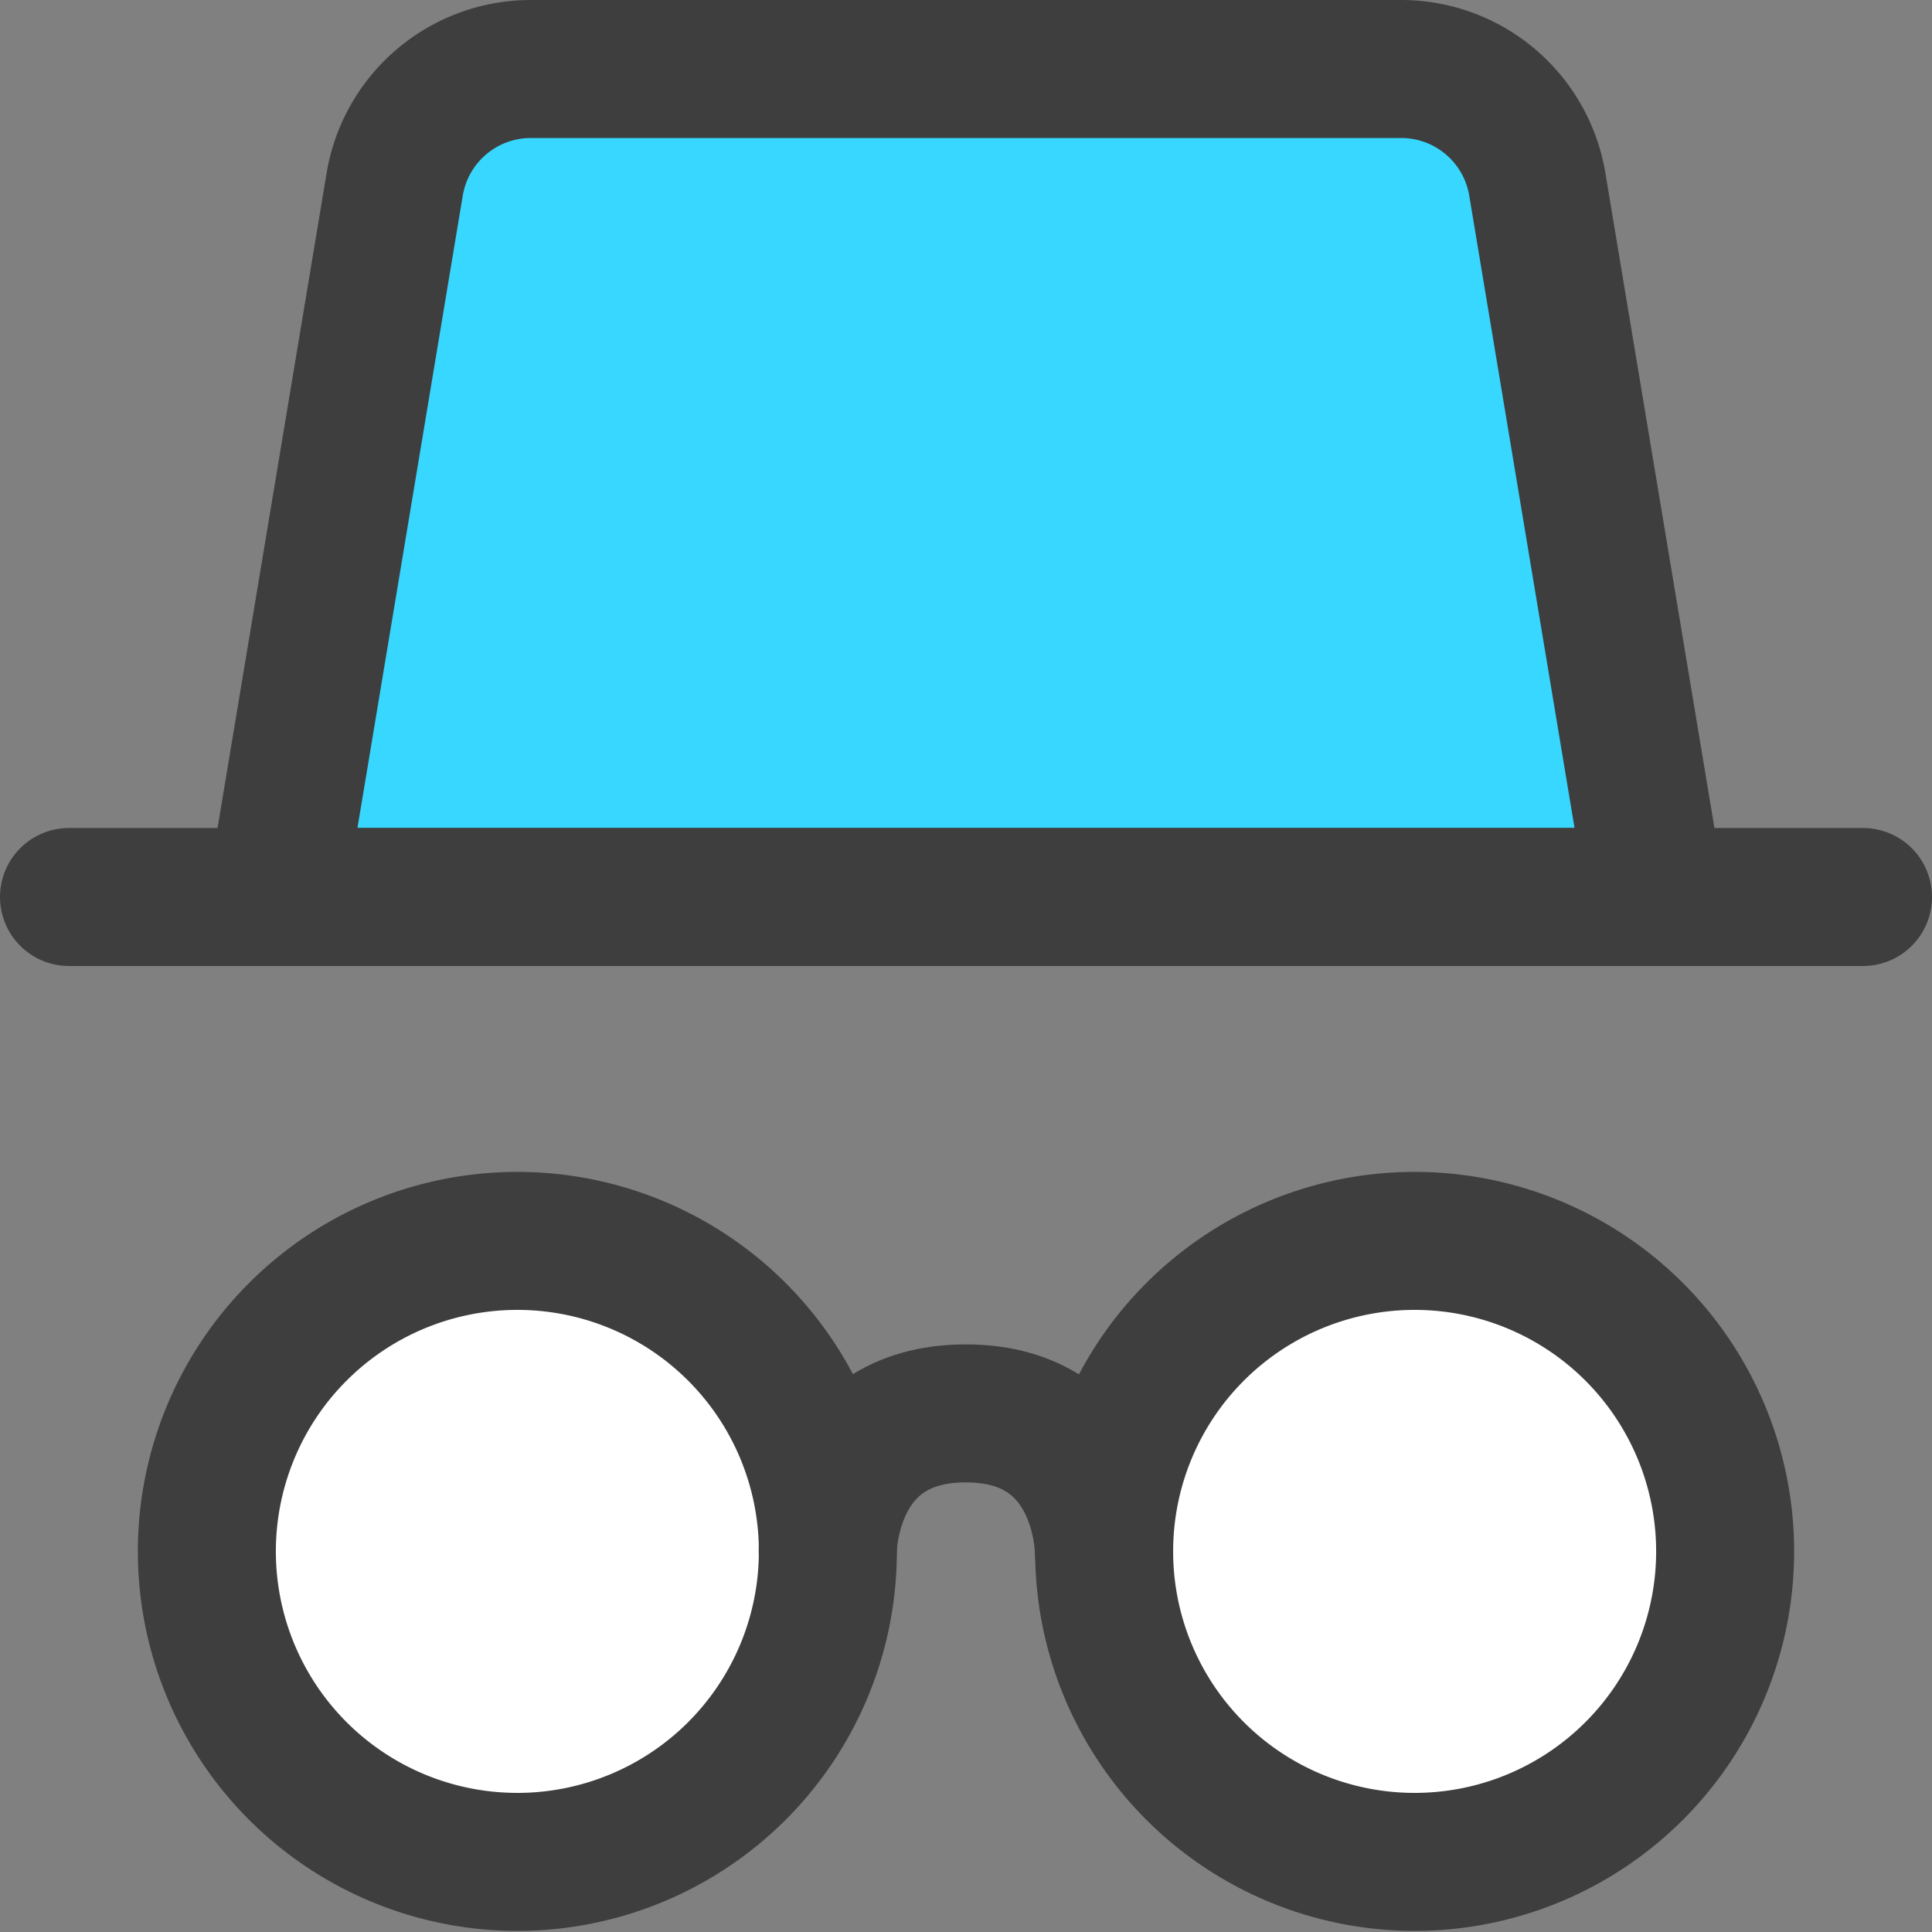 <svg xmlns="http://www.w3.org/2000/svg" fill="none" viewBox="0 0 14 14"><rect x="0" y="0" width="14" height="14" fill="#808080" stroke="none"/><g id="incognito-mode--internet-safe-mode-browser"><path id="Rectangle 2" fill="#37d7ff" d="M2.86 1.336A1 1 0 0 1 3.848.5h6.306a1 1 0 0 1 .986.836L12 6.5H2l.86-5.164Z"></path><path id="Ellipse 3" fill="#ffffff" d="M1.499 11.242a2.25 2.25 0 1 0 4.5 0 2.25 2.25 0 1 0-4.5 0"></path><path id="Ellipse 4" fill="#ffffff" d="M8.001 11.242a2.25 2.25 0 1 0 4.5 0 2.25 2.25 0 1 0-4.5 0"></path><path id="Ellipse 5" stroke="#3e3e3e" stroke-linecap="round" stroke-linejoin="round" d="M1.499 11.242a2.25 2.25 0 1 0 4.5 0 2.25 2.25 0 1 0-4.5 0"></path><path id="Ellipse 6" stroke="#3e3e3e" stroke-linecap="round" stroke-linejoin="round" d="M8.001 11.242a2.25 2.25 0 1 0 4.5 0 2.25 2.25 0 1 0-4.5 0"></path><path id="Rectangle 3" stroke="#3e3e3e" stroke-linecap="round" stroke-linejoin="round" d="M2.86 1.336A1 1 0 0 1 3.848.5h6.306a1 1 0 0 1 .986.836L12 6.5H2l.86-5.164Z"></path><path id="Vector 1" stroke="#3e3e3e" stroke-linecap="round" stroke-linejoin="round" d="M5.998 11.242s0-1 1-1c1.001 0 1.001 1 1.001 1"></path><path id="Vector 2" stroke="#3e3e3e" stroke-linecap="round" stroke-linejoin="round" d="M.5 6.5h13"></path></g></svg>